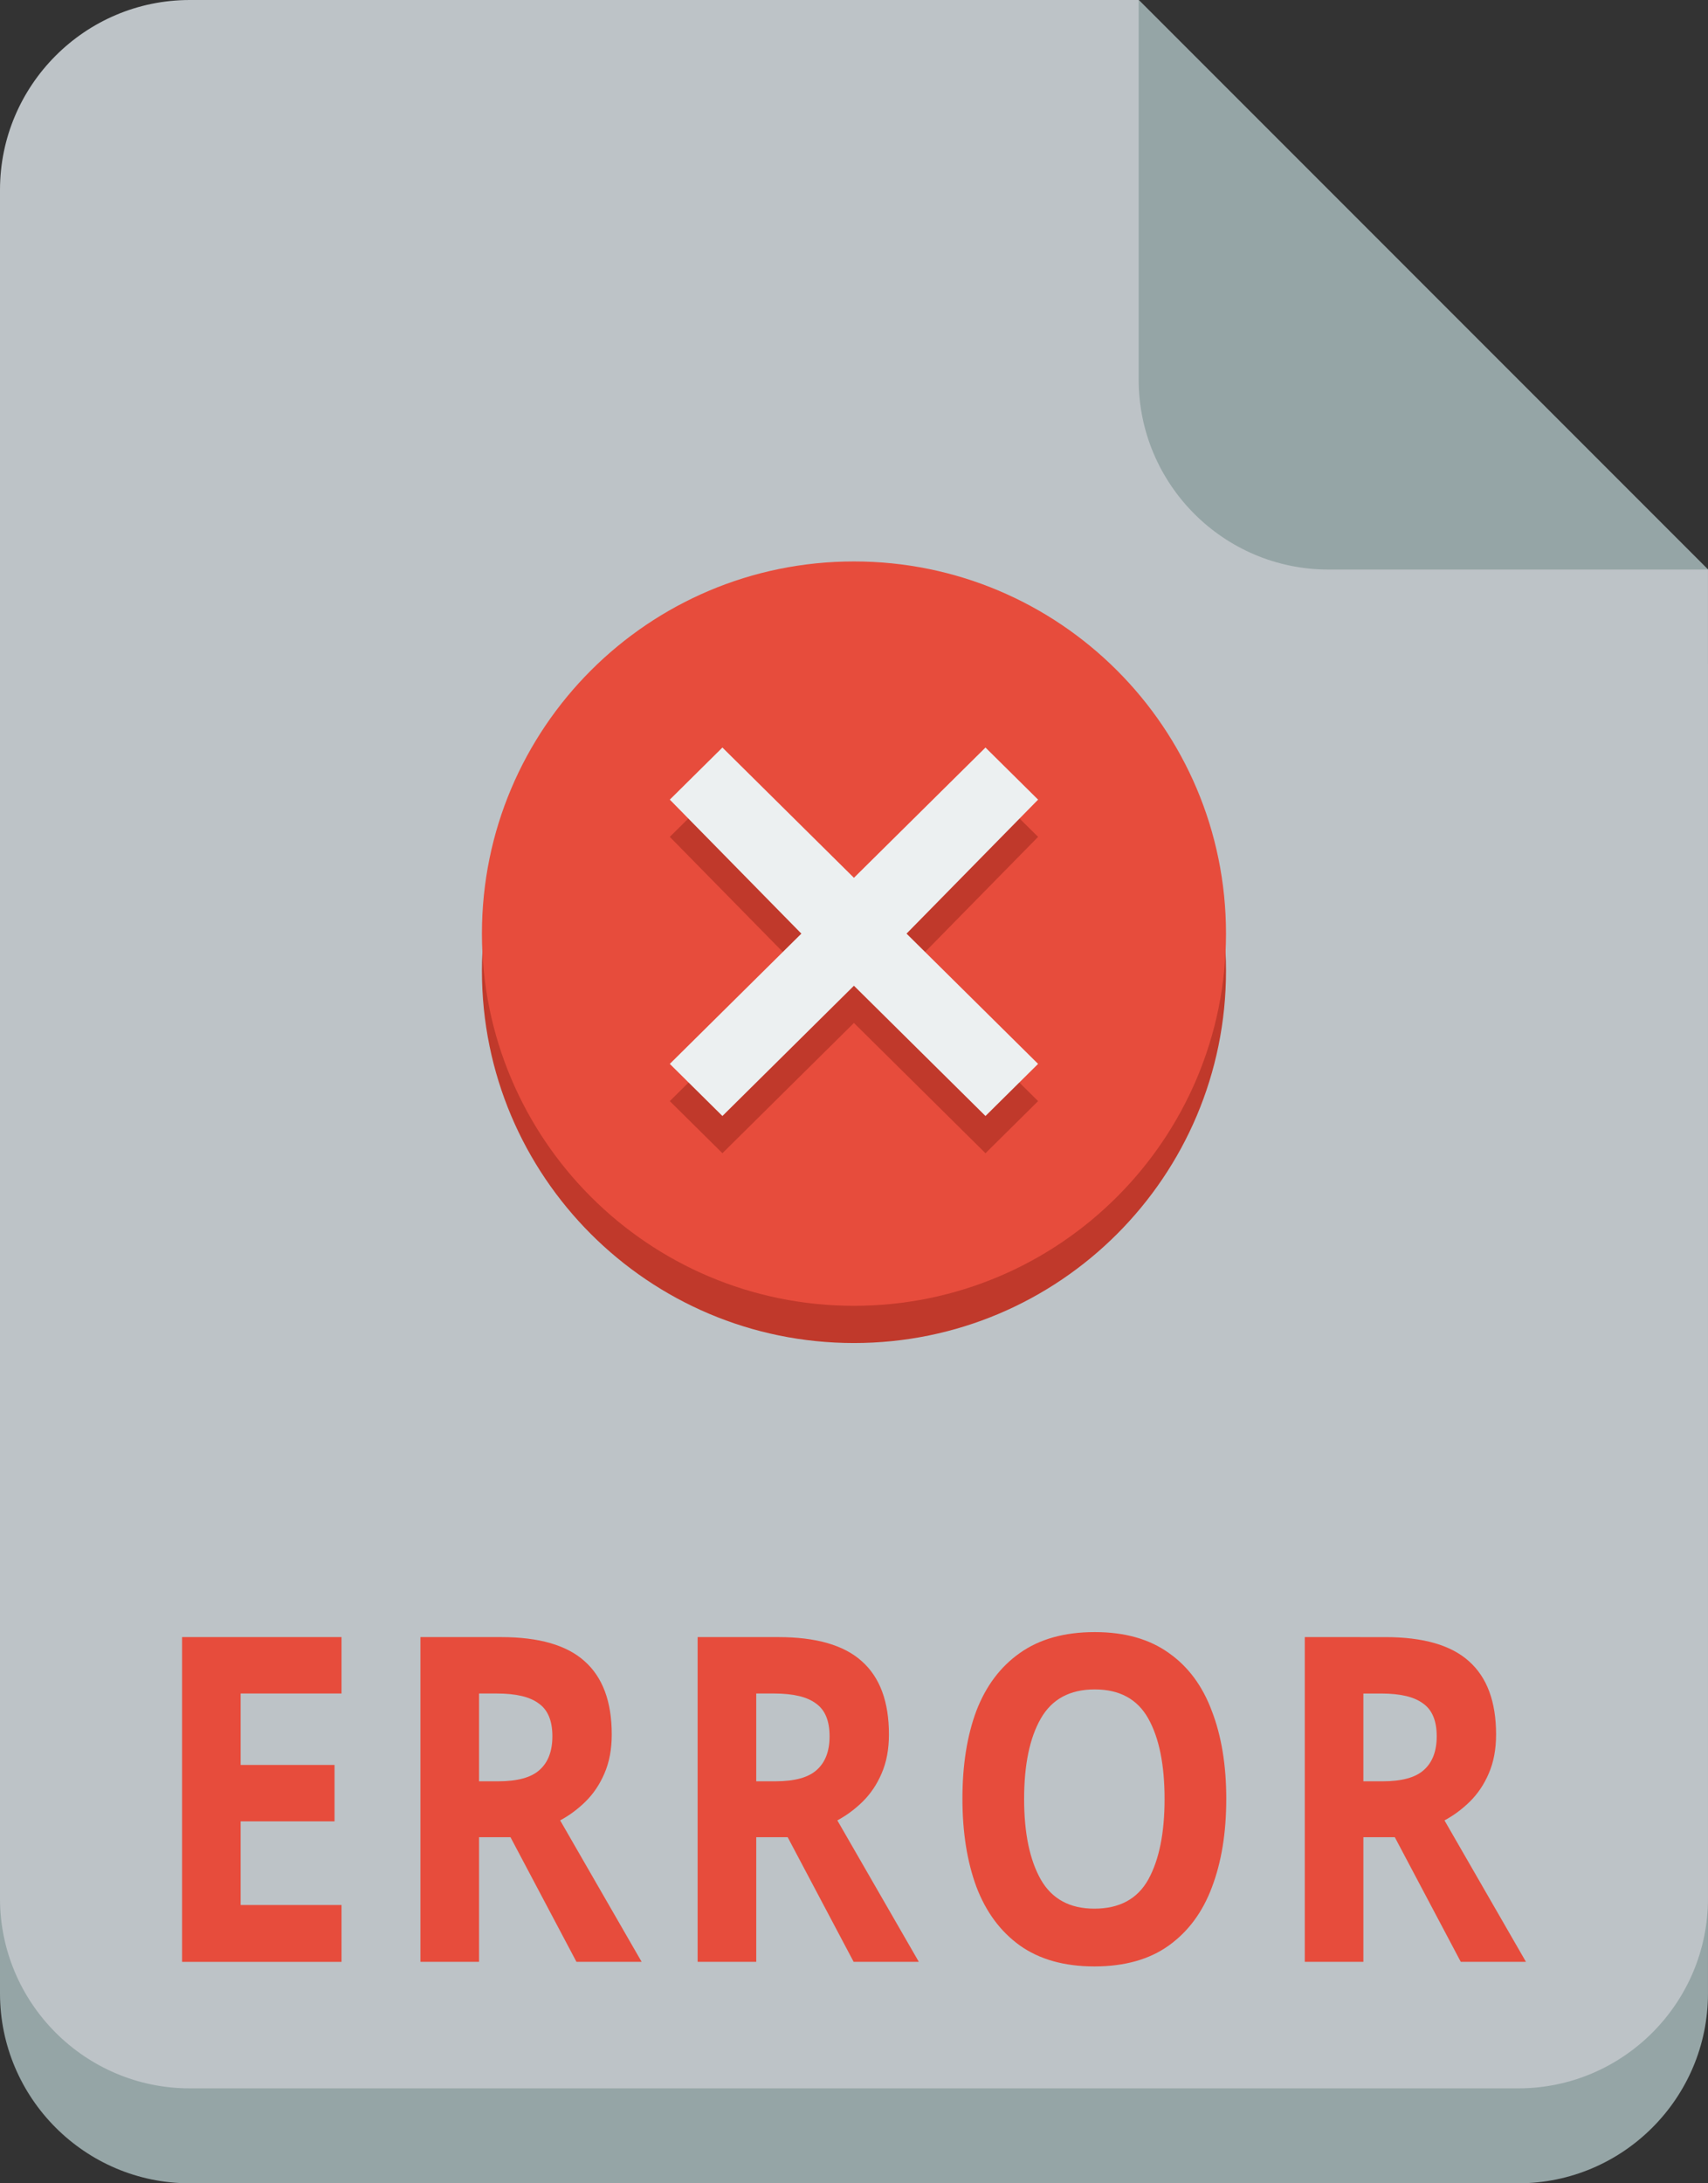 <?xml version="1.0" encoding="UTF-8" standalone="no"?>
<svg
   height="128"
   version="1.1"
   width="100.174"
   id="svg4"
   xmlns="http://www.w3.org/2000/svg"
   xmlns:svg="http://www.w3.org/2000/svg">
  <rect width="100%" height="100%" fill="#333333" stroke="none"/>
  <defs
     id="defs4" />
  <path
     d="M 11.13,5.565 C 4.983,5.565 0,10.574 0,16.696 V 116.87 C 0,122.991 4.983,128 11.13,128 h 77.913 c 6.15,0 11.13,-5.009 11.13,-11.13 V 38.957 L 66.783,5.565 Z"
     fill="#95a5a6"
     id="path1"
     style="stroke-width:5.565" />
  <path
     d="M 11.13,0 C 4.983,0 0,5.009 0,11.13 V 111.304 c 0,6.122 4.983,11.13 11.13,11.13 h 77.913 c 6.15,0 11.13,-5.009 11.13,-11.13 V 33.391 L 66.783,0 Z"
     fill="#bdc3c7"
     id="path2"
     style="stroke-width:5.565" />
  <path
     d="M 100.174,33.391 66.783,0 v 22.261 c 0,6.122 4.981,11.13 11.13,11.13 z"
     fill="#95a5a6"
     id="path4"
     style="stroke-width:5.565" />
  <g
     transform="matrix(2.182,0,0,2.182,23.901,-2215.417)"
     id="g4">
    <path
       d="M 22,12 C 22,17.523 17.523,22 12,22 6.477,22 2,17.523 2,12 2,6.477 6.477,2 12,2 17.523,2 22,6.477 22,12 Z"
       fill="#c0392b"
       transform="translate(0,1029.4)"
       id="path1-3" />
    <path
       d="M 22,12 C 22,17.523 17.523,22 12,22 6.477,22 2,17.523 2,12 2,6.477 6.477,2 12,2 17.523,2 22,6.477 22,12 Z"
       fill="#e74c3c"
       transform="translate(0,1028.4)"
       id="path2-7" />
    <path
       d="m 7.05,1037.8 3.536,3.6 -3.536,3.5 1.414,1.4 3.535,-3.5 3.536,3.5 1.414,-1.4 -3.536,-3.5 3.536,-3.6 -1.414,-1.4 -3.536,3.5 -3.535,-3.5 z"
       fill="#c0392b"
       id="path3" />
    <path
       d="m 7.05,1036.8 3.536,3.6 -3.536,3.5 1.414,1.4 3.535,-3.5 3.536,3.5 1.414,-1.4 -3.536,-3.5 3.536,-3.6 -1.414,-1.4 -3.536,3.5 -3.535,-3.5 z"
       fill="#ecf0f1"
       id="path4-8" />
  </g>
  <path
     d="M 20.031,115.018 H 10.678 V 95.978 h 9.353 v 3.307 h -5.917 v 4.187 h 5.507 v 3.307 h -5.507 v 4.907 h 5.917 z m 9.362,-19.04 q 3.323,0 4.893,1.413 1.593,1.413 1.593,4.293 0,1.307 -0.432,2.293 -0.41,0.96 -1.115,1.653 -0.683,0.667 -1.479,1.093 l 4.779,8.293 h -3.823 l -3.869,-7.307 h -1.843 v 7.307 H 24.659 V 95.978 Z m -0.25,3.307 h -1.047 v 5.147 h 1.115 q 1.707,0 2.435,-0.667 0.751,-0.667 0.751,-1.973 0,-1.36 -0.796,-1.92 -0.774,-0.587 -2.458,-0.587 z m 16.507,-3.307 q 3.323,0 4.893,1.413 1.593,1.413 1.593,4.293 0,1.307 -0.432,2.293 -0.41,0.96 -1.115,1.653 -0.683,0.667 -1.479,1.093 l 4.779,8.293 h -3.823 l -3.869,-7.307 h -1.843 v 7.307 H 40.916 V 95.978 Z m -0.25,3.307 h -1.047 v 5.147 h 1.115 q 1.707,0 2.435,-0.667 0.751,-0.667 0.751,-1.973 0,-1.36 -0.796,-1.92 -0.774,-0.587 -2.458,-0.587 z m 26.52,6.187 q 0,2.96 -0.842,5.173 -0.819,2.187 -2.526,3.413 -1.707,1.227 -4.369,1.227 -2.64,0 -4.369,-1.227 -1.707,-1.227 -2.549,-3.44 -0.819,-2.213 -0.819,-5.173 0,-2.96 0.819,-5.147 0.842,-2.187 2.549,-3.387 1.73,-1.227 4.392,-1.227 2.64,0 4.347,1.227 1.707,1.2 2.526,3.413 0.842,2.187 0.842,5.147 z m -11.856,0 q 0,2.987 0.979,4.72 0.979,1.707 3.14,1.707 2.207,0 3.163,-1.707 0.956,-1.733 0.956,-4.72 0,-3.013 -0.956,-4.72 -0.956,-1.707 -3.14,-1.707 -2.185,0 -3.163,1.707 -0.979,1.707 -0.979,4.72 z m 21.195,-9.493 q 3.323,0 4.893,1.413 1.593,1.413 1.593,4.293 0,1.307 -0.432,2.293 -0.41,0.96 -1.115,1.653 -0.683,0.667 -1.479,1.093 l 4.779,8.293 h -3.823 l -3.869,-7.307 h -1.843 v 7.307 H 76.525 V 95.978 Z m -0.25,3.307 h -1.047 v 5.147 h 1.115 q 1.707,0 2.435,-0.667 0.751,-0.667 0.751,-1.973 0,-1.36 -0.796,-1.92 -0.774,-0.587 -2.458,-0.587 z"
     id="text2"
     style="font-weight:bold;font-size:24.634px;line-height:1.1;font-family:'Noto Sans';-inkscape-font-specification:'Noto Sans, Bold';text-align:center;letter-spacing:1.339px;text-anchor:middle;fill:#e74c3c;stroke-width:2.793;stroke-linecap:round;stroke-miterlimit:5.5"
     aria-label="ERROR" />
</svg>
